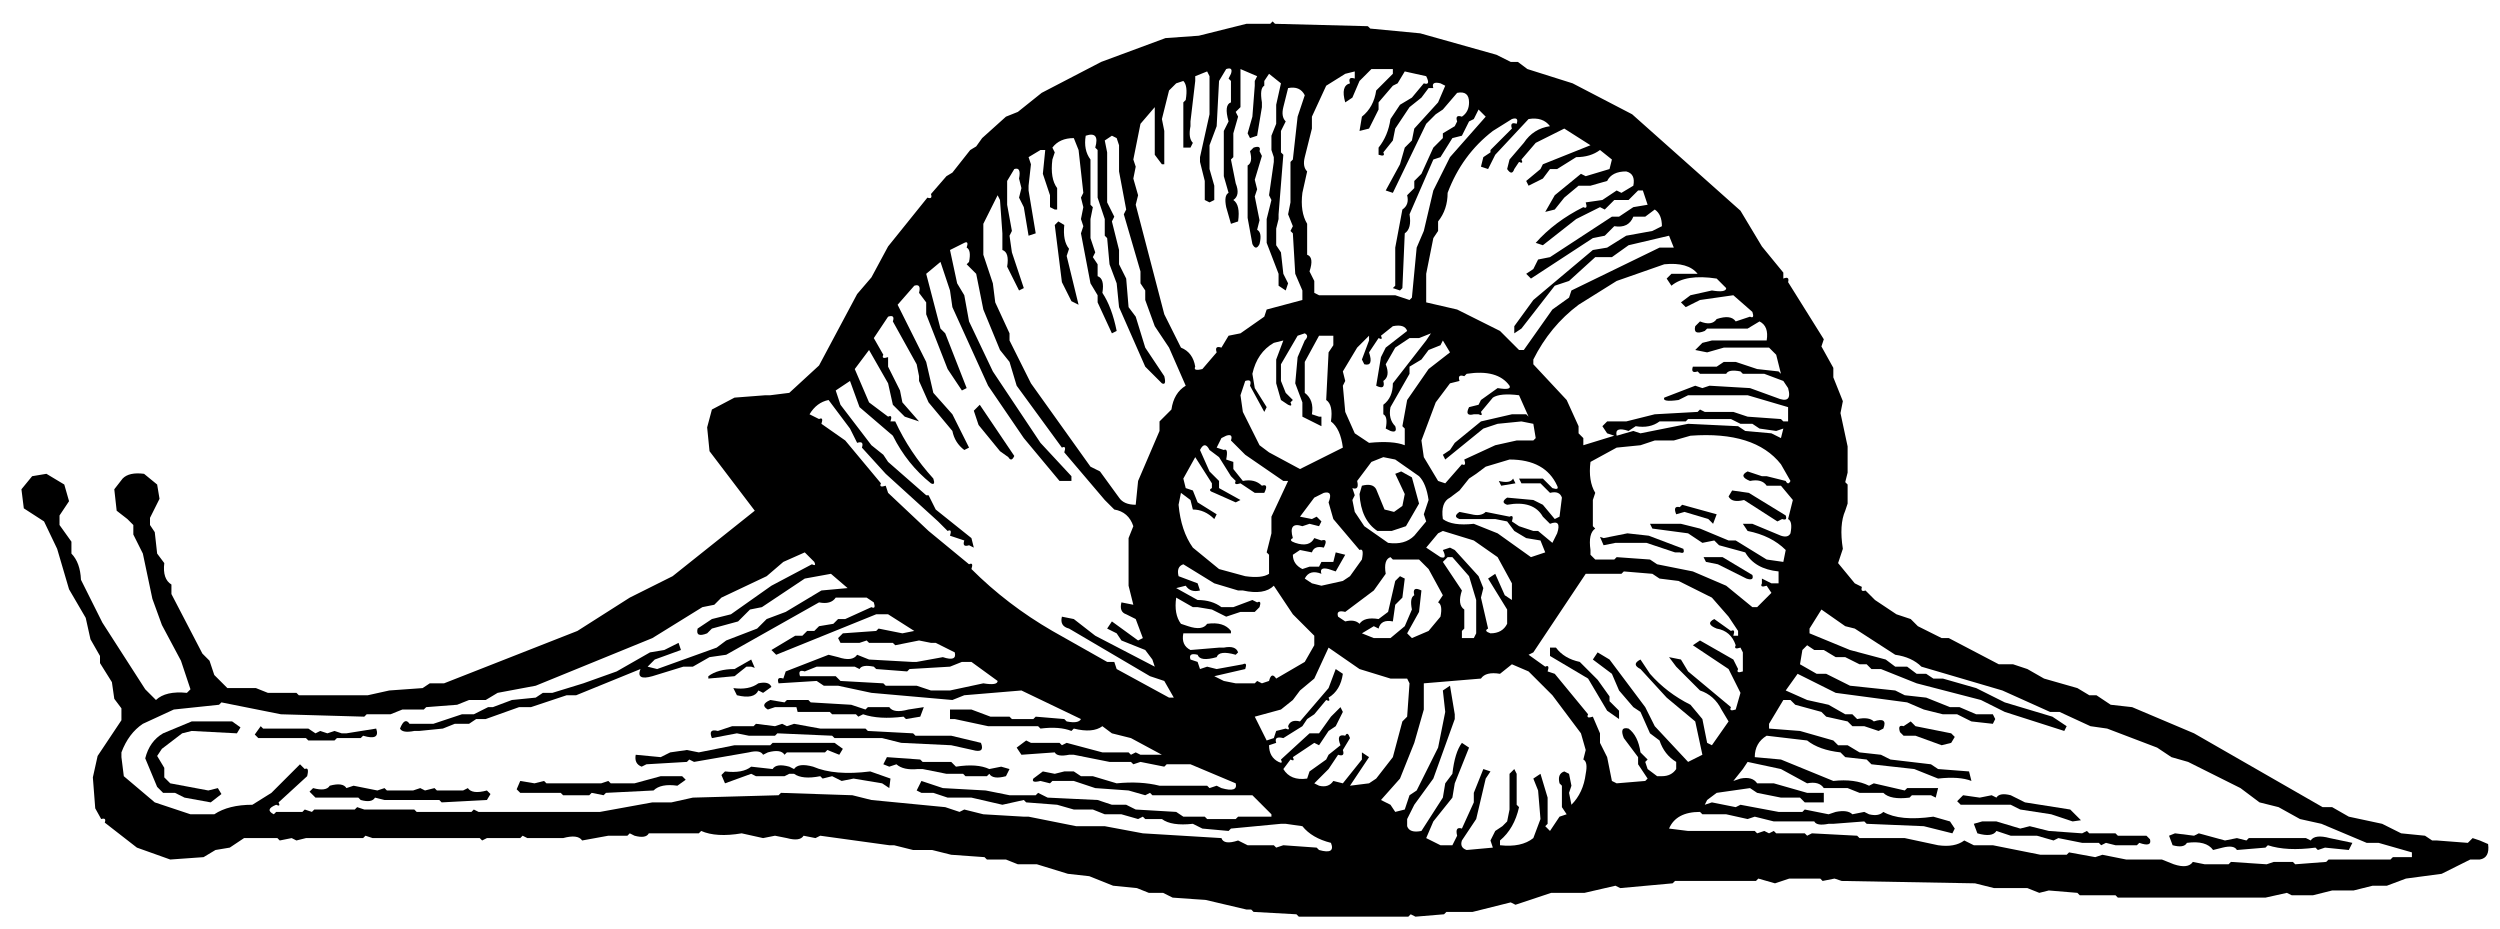 <svg viewBox="0 0 1050 390" version="1.1" xmlns="http://www.w3.org/2000/svg"><path fill="#000000"  stroke="none" opacity="1" d="M 534.5 9 L 535.5 10 L 574.5 11 L 575.5 12 L 596.5 14 L 628.5 23 L 634.5 26 L 637.5 26 L 641.5 29 L 660.5 35 L 685.5 48 L 731 88.5 L 740 103.5 L 749 114.5 L 749 117 Q 751.7 115.9 751 118.5 L 766 142.5 L 765 145.5 L 770 154.5 L 770 158.5 L 774 168.5 L 773 173.5 L 776 187.5 L 776 198.5 L 775 202.5 L 776 203.5 L 776 211.5 L 775 214.5 Q 772.4 220.4 774 230.5 L 772 236.5 L 779 245 L 782 246.5 Q 781.3 248.8 783.5 248 L 787.5 252 L 796.5 258 L 802.5 260 L 805.5 263 L 815.5 268 L 818.5 268 L 839.5 279 L 845.5 279 L 851.5 281 L 858.5 285 L 872.5 289 L 877.5 292 L 880.5 292 L 886.5 296 L 895.5 297 L 921.5 308 L 975.5 339 L 979.5 339 L 986.5 343 L 1000.5 346 L 1008.5 350 L 1018.5 351 L 1021.5 353 L 1023.5 353 L 1036.5 354 L 1038.5 352 L 1041.5 353 L 1045 354.5 Q 1045.8 360.3 1041.5 361 L 1037.5 361 L 1025.5 367 L 1010.5 369 L 1002.5 372 L 996.5 372 L 988.5 374 L 979.5 374 L 971.5 376 L 962.5 376 L 960.5 375 L 951.5 377 L 889.5 377 L 888.5 376 L 873.5 376 L 872.5 375 L 860.5 374 L 856.5 375 L 851.5 373 L 837.5 373 L 829.5 371 L 773.5 370 L 770.5 369 L 765.5 370 L 764.5 369 L 751.5 369 L 745.5 371 L 738.5 369 L 737.5 370 L 703.5 370 L 702.5 371 L 680.5 373 L 678.5 372 L 665.5 375 L 651.5 375 L 636.5 380 L 634.5 379 L 618.5 383 L 607.5 383 L 606.5 384 L 594.5 385 L 592.5 384 L 591.5 385 L 545.5 385 L 544.5 384 L 526.5 383 L 525.5 382 L 523.5 382 L 506.5 378 L 492.5 377 L 488.5 375 L 482.5 375 L 477.5 373 L 467.5 372 L 457.5 368 L 448.5 367 L 435.5 363 L 427.5 363 L 422.5 361 L 414.5 361 L 413.5 360 L 399.5 359 L 391.5 357 L 383.5 357 L 375.5 355 L 373.5 355 L 344.5 351 L 342.5 352 L 337.5 351 Q 336 353.5 330.5 352 L 325.5 351 L 320.5 352 L 311.5 350 Q 300.8 351.8 294.5 349 L 293.5 350 L 272.5 350 Q 271.3 352.3 266.5 351 L 264.5 350 L 263.5 351 L 255.5 351 L 244.5 353 Q 242.7 350.3 236.5 352 L 234.5 352 L 221.5 352 L 219.5 351 L 218.5 352 L 204.5 352 L 202.5 353 L 201.5 352 L 156.5 352 L 153.5 351 L 152.5 352 L 128.5 352 L 124.5 353 L 122.5 352 L 117.5 353 L 116.5 352 L 102.5 352 L 96.5 356 L 90.5 357 L 85.5 360 L 71.5 361 L 57.5 356 L 44 345.5 Q 44.8 343.3 42.5 344 L 40 339.5 L 39 326.5 L 41 317.5 L 51 302.5 L 51 297.5 L 48 293.5 L 47 286.5 L 42 278.5 L 42 275.5 L 38 268.5 L 36 259.5 L 29 247.5 L 24 230.5 L 18.5 219 L 10 213.5 L 9 205.5 L 13.5 200 L 19.5 199 L 27 203.5 L 29 210.5 L 25 216.5 L 25 220.5 L 30 227.5 L 30 232.5 Q 33.7 236.3 34 243.5 L 43 261.5 L 61 289.5 L 65.5 294 Q 69.6 290.1 78.5 291 L 80 289.5 L 76 277.5 L 68 262.5 L 64 251.5 L 60 232.5 L 56 224.5 L 56 220.5 L 53.5 218 L 49 214.5 L 48 205.5 L 51.5 201 Q 54.2 198.2 60.5 199 L 66 203.5 L 67 209.5 L 63 217.5 L 63 220.5 L 65 223.5 L 66 232.5 L 69 236.5 Q 68.2 243.2 72 245.5 L 72 249.5 L 85 274.5 L 88 277.5 L 90 283.5 L 95.5 289 L 107.5 289 L 112.5 291 L 124.5 291 L 125.5 292 L 152.5 292 L 154.5 292 L 163.5 290 L 177.5 289 L 180.5 287 L 186.5 287 L 242.5 265 L 264.5 251 L 282.5 242 L 317 214.5 L 298 189.5 L 297 179.5 L 299 172 L 308.5 167 L 321.5 166 L 323.5 166 L 331.5 165 L 344 153.5 L 360 123.5 L 366 116.5 L 373 103.5 L 389.5 83 Q 391.8 83.8 391 81.5 L 397.5 74 L 400 72.5 L 407.5 63 L 410 61.5 L 412.5 58 L 422.5 49 L 427.5 47 L 437.5 39 L 462.5 26 L 489.5 16 L 503.5 15 L 523.5 10 L 533.5 10 L 534.5 9 Z M 515 29 L 512 34 L 511 53 L 508 61 L 508 71 L 510 78 L 510 84 L 508 85 L 506 84 L 506 76 L 504 68 L 504 66 L 508 48 L 508 32 L 507 30 L 502 32 L 502 34 L 500 51 L 500 53 Q 499 58 501 60 L 500 62 L 497 62 L 497 54 L 497 52 L 497 43 L 498 42 Q 499 36 497 34 L 494 35 L 491 38 L 488 50 L 489 55 L 489 69 L 488 69 L 485 65 L 485 45 L 479 52 L 476 67 L 477 70 L 476 75 L 478 82 L 477 86 L 489 132 L 496 146 Q 501 148 502 154 Q 501 156 505 155 L 511 148 Q 510 145 513 146 L 516 141 L 521 140 L 531 133 L 532 130 L 547 126 L 547 122 L 544 115 L 543 98 L 542 97 L 543 95 L 541 90 L 542 85 L 542 68 L 543 67 L 545 49 L 548 40 Q 546 36 541 37 L 539 45 Q 538 49 540 51 L 538 55 L 538 64 L 539 65 L 537 90 L 537 92 L 536 96 L 536 103 L 538 106 L 539 115 L 541 119 L 540 122 L 537 120 L 537 115 L 532 102 L 532 92 L 534 84 L 533 82 L 535 68 L 535 66 L 534 63 L 534 57 L 536 52 L 536 44 L 538 35 L 533 31 L 531 34 L 531 36 Q 529 37 530 43 L 530 45 L 528 57 L 525 58 L 524 56 L 526 49 L 527 36 L 527 34 L 528 32 L 521 29 L 521 45 L 519 47 L 520 49 L 518 56 L 518 66 L 517 67 L 519 77 Q 521 82 518 84 Q 521 86 520 93 L 517 94 L 515 87 Q 514 82 516 81 L 514 74 L 514 67 L 514 65 L 514 55 L 516 51 Q 514 44 517 43 L 517 34 L 516 33 L 517 31 Q 518 28 515 29 Z M 576 29 L 571 34 L 568 41 L 565 43 Q 563 36 567 35 Q 566 32 569 33 L 569 30 L 565 31 L 557 36 L 551 49 L 551 54 L 548 66 Q 547 70 549 72 L 547 81 Q 546 89 549 94 L 549 107 Q 552 108 550 114 L 552 118 L 552 123 L 554 124 L 586 124 L 592 126 L 593 125 L 595 104 L 598 97 L 602 80 L 609 66 L 624 49 L 621 46 L 619 50 L 617 51 L 614 57 L 610 58 L 605 66 L 602 67 L 592 90 Q 593 96 590 98 L 589 121 L 588 122 L 585 121 L 586 120 L 586 104 L 589 88 Q 592 86 591 82 L 594 79 L 594 76 L 597 73 L 602 62 L 606 58 L 606 56 L 611 53 L 612 51 Q 611 48 614 49 Q 617 47 617 43 Q 617 38 612 39 L 606 46 L 603 48 L 599 52 L 585 81 L 582 80 L 588 69 L 590 62 L 593 59 L 594 54 L 604 43 L 607 36 L 605 35 Q 601 34 602 37 L 600 37 L 597 41 L 592 45 L 586 54 L 585 59 L 581 64 Q 582 66 579 65 L 579 62 Q 583 57 584 50 L 588 44 L 593 41 L 598 35 Q 601 36 599 32 L 590 30 L 587 35 L 585 36 L 579 43 L 579 46 L 575 54 L 571 55 L 572 49 Q 577 45 578 38 L 585 31 L 585 29 L 576 29 Z M 635 50 L 627 55 Q 614 65 608 81 Q 608 88 604 93 L 604 97 L 602 100 L 599 115 L 599 127 L 612 130 L 630 139 L 638 147 L 640 147 L 652 130 L 659 125 L 660 122 L 697 104 L 703 104 L 701 99 L 684 103 L 677 108 L 670 108 L 659 118 L 653 120 L 639 138 L 636 140 L 636 137 L 644 126 L 669 105 L 675 104 L 683 99 L 694 97 L 698 95 Q 698 90 695 88 L 691 91 L 686 91 Q 684 96 678 95 L 674 99 L 669 100 L 643 117 L 641 115 L 644 113 L 646 109 L 651 108 L 677 91 L 680 91 L 686 87 L 692 86 L 690 80 L 688 80 L 684 84 L 678 84 L 674 88 L 672 87 L 662 92 L 648 103 L 645 102 Q 653 93 665 87 Q 667 88 666 85 L 673 84 L 679 80 L 681 81 L 686 78 Q 687 73 683 72 Q 677 72 675 76 L 668 78 L 663 78 L 657 83 L 653 88 L 649 89 L 653 82 L 664 73 L 666 74 L 676 71 L 677 67 L 672 63 Q 668 66 662 66 L 654 71 L 651 71 L 648 75 L 642 78 L 641 76 L 647 71 L 648 69 L 668 61 L 657 54 L 645 60 L 639 67 Q 640 69 638 68 L 636 71 Q 635 74 633 71 L 634 67 L 640 60 Q 644 54 651 53 Q 648 49 642 50 L 628 65 L 625 71 L 622 70 L 623 66 L 626 64 L 626 63 L 635 54 Q 634 51 637 52 Q 638 49 635 50 Z M 456 57 Q 455 63 458 67 L 458 86 L 459 87 L 458 92 L 458 94 L 458 100 L 460 106 L 459 108 L 461 111 L 461 116 Q 464 117 463 123 Q 467 129 469 139 L 467 140 L 461 127 L 461 124 L 458 119 L 454 98 L 455 95 L 454 92 L 455 87 L 454 83 L 455 81 L 453 63 L 451 58 Q 445 58 442 62 L 443 64 L 442 67 Q 441 75 444 79 L 444 88 L 443 88 L 441 87 L 441 82 L 438 73 L 439 63 L 437 63 L 432 66 L 433 69 L 432 78 L 432 80 L 435 98 L 432 99 L 430 87 L 428 83 L 429 79 L 428 75 Q 429 70 426 71 L 423 76 L 423 86 L 425 97 L 424 99 L 425 106 L 430 121 L 428 122 L 423 112 Q 424 106 421 105 L 421 100 L 421 98 L 420 84 L 419 82 L 413 94 L 413 107 L 417 119 L 418 127 L 424 140 L 424 143 L 433 161 L 458 196 L 462 198 L 470 209 Q 472 212 477 212 L 478 202 L 487 181 L 487 177 L 492 172 Q 493 165 498 162 L 491 146 L 485 137 L 481 126 L 481 122 L 479 119 L 479 114 L 472 90 L 473 88 L 470 72 L 470 61 L 469 58 L 467 57 L 464 59 L 465 64 L 465 85 L 468 91 L 467 93 L 470 105 L 470 111 L 473 117 L 474 129 L 477 133 L 481 146 L 489 158 Q 490 162 488 161 L 481 154 L 470 129 L 469 119 L 466 111 L 465 100 L 464 99 L 464 92 L 461 83 L 461 63 L 460 62 Q 462 55 456 57 Z M 405 102 L 399 105 L 402 119 L 405 124 L 407 135 L 417 156 L 437 186 L 450 200 L 450 202 L 445 202 L 430 184 L 415 162 L 400 129 L 399 122 L 395 110 L 389 115 L 395 138 L 397 140 L 406 163 L 404 164 L 398 155 L 389 132 L 389 127 L 386 123 Q 387 119 384 120 L 377 128 L 389 152 L 392 165 L 400 174 L 407 188 L 405 189 Q 401 186 400 181 L 390 169 L 386 160 L 386 158 L 385 153 L 375 135 Q 376 132 373 133 L 367 142 L 371 149 Q 370 151 373 150 L 373 154 L 378 164 L 379 169 L 386 177 L 380 175 L 375 170 L 373 161 L 365 147 L 359 155 L 365 169 L 373 175 Q 375 174 374 177 L 376 177 Q 382 190 392 201 Q 393 204 391 203 Q 381 195 375 183 L 368 177 L 361 171 L 357 160 L 351 164 L 353 170 L 366 187 L 371 191 L 373 194 L 389 208 L 390 208 L 393 214 L 408 226 L 409 230 L 407 229 Q 404 230 405 227 L 399 225 Q 400 222 398 223 L 394 219 L 372 199 L 362 188 Q 363 185 360 186 L 357 180 L 348 168 Q 343 169 340 174 L 344 176 Q 346 175 345 178 L 355 185 L 370 203 Q 369 205 372 204 L 373 207 L 390 223 L 407 237 Q 409 236 408 239 Q 423 254 442 265 L 465 278 L 468 278 L 469 281 L 491 293 L 493 293 L 489 286 L 483 284 L 449 264 Q 445 263 446 259 L 451 260 L 460 267 L 485 280 L 484 277 L 481 273 L 471 269 L 469 266 L 465 264 L 467 261 L 478 269 L 480 268 L 477 260 L 473 258 Q 470 257 471 253 L 476 254 L 474 246 L 474 226 L 476 221 Q 474 215 468 214 L 466 212 L 464 210 L 447 190 Q 448 187 446 188 L 427 162 L 424 152 L 420 147 L 413 130 L 410 115 L 406 111 L 407 110 Q 408 105 406 104 Q 407 101 405 102 Z M 699 111 L 679 118 L 663 128 Q 651 137 644 151 L 644 153 L 658 168 L 663 179 L 663 182 L 665 184 L 665 187 L 678 183 L 675 182 L 673 179 L 675 177 L 683 177 L 695 174 L 713 173 L 714 172 L 716 173 L 728 173 L 734 175 L 748 176 L 749 177 L 751 177 L 751 171 L 734 166 L 709 166 L 705 168 Q 698 169 699 167 L 712 162 L 715 163 L 718 162 L 735 163 L 746 167 Q 753 170 751 163 L 749 160 L 741 157 L 732 157 L 731 156 Q 726 155 725 157 L 714 157 L 713 156 Q 710 157 711 154 L 721 154 L 724 152 L 729 152 L 738 155 L 747 156 L 748 157 L 746 149 L 743 146 L 724 146 L 717 148 L 712 147 L 715 144 L 719 143 L 742 143 Q 743 137 739 135 L 734 138 L 717 138 L 716 139 Q 711 141 712 137 L 714 135 Q 719 137 721 134 Q 727 132 729 135 L 735 133 Q 737 134 736 131 L 728 124 L 714 126 L 708 129 L 706 127 L 710 124 L 719 122 Q 725 123 725 121 L 721 117 Q 708 115 702 120 L 700 117 L 702 115 L 713 115 Q 709 110 699 111 Z M 585 137 L 580 141 Q 581 143 579 142 L 575 148 Q 577 154 573 153 L 572 151 L 575 143 L 575 141 L 570 146 L 564 156 L 565 160 L 564 162 L 565 173 L 569 182 L 575 186 Q 585 185 590 187 L 590 180 L 589 179 L 591 168 L 600 155 L 609 148 L 606 143 L 605 145 L 600 147 L 597 151 L 592 154 L 592 157 L 584 171 Q 583 176 586 179 Q 587 182 584 181 L 582 180 Q 583 175 581 174 L 581 170 Q 585 167 585 161 L 599 143 L 601 140 L 596 142 L 592 142 L 586 146 L 582 153 Q 584 158 581 160 Q 582 164 578 162 L 580 150 L 582 146 L 591 139 Q 590 136 585 137 Z M 548 140 L 545 141 L 538 153 L 538 160 L 540 165 L 543 168 L 542 169 Q 543 171 541 170 L 538 168 L 536 161 L 536 151 L 539 143 L 535 144 Q 528 148 526 157 L 527 163 L 532 171 L 531 173 L 525 162 Q 526 159 523 160 L 521 166 L 522 173 L 529 187 L 533 190 L 546 197 L 564 188 Q 563 180 559 177 Q 560 170 557 168 L 558 148 L 560 145 L 560 141 L 554 141 L 548 152 L 548 165 Q 552 168 551 174 L 554 175 L 555 175 L 555 179 L 547 175 L 547 169 L 544 161 L 545 150 L 548 143 Q 550 141 548 140 Z M 616 157 L 615 158 Q 612 157 613 160 L 609 161 L 603 169 L 597 185 L 598 192 L 604 202 L 607 203 L 614 195 Q 616 196 615 193 L 628 187 L 637 185 L 644 185 L 645 184 L 644 178 L 639 177 L 629 178 L 623 180 L 607 193 L 606 191 L 609 189 L 611 186 L 622 177 L 635 174 L 641 174 L 642 175 L 638 166 Q 630 165 627 167 L 622 173 Q 623 175 621 174 L 619 174 Q 615 175 617 171 L 621 170 L 622 168 L 629 163 Q 635 164 634 162 Q 629 155 616 157 Z M 709 176 L 708 177 L 697 177 Q 693 180 687 179 L 684 181 Q 678 179 679 183 L 686 181 L 689 182 L 709 178 L 730 179 L 733 181 L 744 182 L 748 184 L 749 180 L 746 181 L 739 180 L 736 178 L 731 178 L 727 176 L 709 176 Z M 515 183 L 513 184 L 511 188 L 514 189 Q 516 188 515 193 L 518 194 L 518 197 L 522 202 Q 527 201 530 204 Q 533 203 531 207 L 527 207 L 521 203 Q 518 204 519 202 L 517 200 L 512 192 L 508 189 Q 506 185 504 189 L 508 198 L 512 202 L 512 205 L 521 210 L 519 211 L 510 207 Q 507 206 509 205 L 509 203 L 502 192 L 497 201 L 498 205 L 501 206 L 503 211 L 511 216 L 510 218 Q 506 214 501 214 L 500 210 L 496 207 L 495 212 Q 496 223 501 230 L 512 239 L 523 242 Q 530 243 533 241 L 533 233 L 532 232 L 534 224 L 534 217 L 541 202 L 539 202 L 523 191 L 517 185 Q 518 182 515 183 Z M 710 183 L 703 185 L 695 185 L 689 187 L 679 188 L 668 194 Q 667 202 670 207 L 669 210 L 669 221 L 670 222 Q 667 224 668 231 L 668 233 L 670 235 L 678 235 L 679 234 L 693 235 L 696 237 L 711 240 L 725 246 L 736 255 L 738 255 L 744 249 L 742 246 Q 739 247 740 245 L 740 243 L 744 245 L 747 245 L 747 240 Q 737 239 733 232 L 722 229 L 720 227 L 715 228 L 709 224 L 694 222 L 693 220 L 706 220 L 714 222 L 726 227 L 729 227 L 742 235 L 749 236 L 750 231 Q 744 225 734 223 L 732 220 L 736 220 L 748 225 Q 751 226 752 224 Q 753 219 751 218 L 753 210 L 748 204 L 742 204 Q 740 201 735 202 Q 730 200 734 198 L 740 200 L 742 200 L 750 202 Q 751 204 752 202 L 748 195 Q 737 181 710 183 Z M 581 192 L 576 194 L 570 202 Q 571 206 568 205 L 569 208 L 568 210 L 569 215 L 573 221 L 583 228 Q 590 229 594 225 L 599 219 L 598 216 L 600 210 Q 599 203 596 200 L 586 193 L 581 192 Z M 634 193 L 624 196 L 620 199 L 617 201 L 613 206 L 609 209 Q 605 211 606 218 Q 610 221 619 220 L 629 224 L 643 234 L 649 232 L 647 227 L 641 226 L 636 223 L 633 219 L 628 218 L 613 218 Q 610 217 613 215 L 618 216 Q 622 217 624 215 L 634 217 Q 636 216 635 219 L 638 221 L 644 223 L 646 223 L 652 228 L 654 224 Q 656 218 651 220 L 648 217 Q 644 210 633 212 Q 630 211 633 209 L 644 210 L 648 212 L 653 218 L 655 217 L 656 209 Q 655 206 651 207 L 647 203 L 639 203 L 638 201 L 648 201 L 652 205 Q 655 206 654 204 Q 649 193 634 193 Z M 556 207 L 552 209 L 546 217 L 551 218 L 553 217 L 555 219 L 554 221 L 550 220 L 547 221 Q 541 219 543 226 Q 541 227 544 228 Q 550 230 552 226 L 555 227 Q 558 226 556 230 Q 552 229 551 232 L 546 231 L 543 233 Q 543 237 547 239 L 550 238 L 552 238 L 554 238 L 555 236 L 560 236 L 561 232 L 565 233 L 561 240 L 558 239 Q 554 238 555 241 Q 550 239 548 243 L 551 245 L 555 246 L 564 244 L 567 242 L 572 235 Q 573 230 571 231 L 560 218 L 558 211 Q 560 206 556 207 Z M 606 223 L 604 224 L 599 230 L 605 234 Q 608 235 606 231 L 609 230 L 611 231 L 621 242 L 623 247 L 622 251 L 625 264 Q 623 265 626 266 Q 631 266 633 262 L 633 256 L 625 243 L 628 241 L 632 250 L 635 252 L 635 245 L 629 234 L 619 227 L 606 223 Z M 338 232 L 329 236 L 322 242 L 303 251 L 300 254 L 295 255 L 274 268 L 225 288 L 209 291 L 204 294 L 197 294 L 192 296 L 179 297 L 178 298 L 169 298 L 164 300 L 154 300 L 153 301 L 118 300 L 93 295 L 92 296 L 73 298 L 60 304 Q 54 308 51 316 L 51 318 L 52 326 L 65 337 L 80 342 L 90 342 Q 96 338 106 338 L 114 333 L 126 321 L 128 323 Q 130 322 129 326 L 117 337 Q 118 339 116 338 Q 111 340 115 342 L 116 341 L 127 341 L 128 340 L 131 341 L 132 340 L 149 340 L 150 339 L 153 340 L 174 340 L 175 341 L 198 341 L 199 340 L 201 341 L 252 341 L 274 337 L 280 337 L 282 337 L 291 335 L 327 334 L 328 333 L 358 334 L 366 336 L 397 339 L 403 341 L 405 340 L 413 342 L 430 343 L 432 343 L 452 347 L 464 347 L 480 350 L 513 352 Q 514 355 520 353 L 524 355 L 535 355 L 536 356 L 539 355 L 553 356 L 554 357 Q 561 359 559 354 Q 551 352 547 347 L 540 346 L 538 346 L 517 348 L 516 349 L 505 348 L 501 346 Q 492 347 488 344 L 481 344 L 480 343 L 478 344 L 471 342 L 464 342 L 459 340 L 451 340 L 444 338 L 431 337 L 430 336 L 421 338 L 408 335 L 398 335 L 392 333 L 387 333 L 385 332 L 387 328 L 396 331 L 414 332 L 424 334 L 435 334 L 436 333 L 440 335 L 461 336 L 467 338 L 473 338 L 477 340 L 494 341 L 497 343 L 506 343 L 507 344 L 519 344 L 520 343 L 534 343 L 534 342 L 526 334 L 484 334 L 483 333 L 481 334 L 474 332 L 460 331 L 451 328 L 442 328 L 441 329 L 437 328 Q 433 329 434 327 L 438 324 L 443 325 L 447 324 L 451 324 L 454 326 L 459 326 L 469 329 Q 479 328 487 330 L 489 330 L 507 330 L 508 331 L 511 330 L 513 331 Q 520 333 519 329 L 500 321 L 490 321 L 489 322 L 479 320 L 476 321 L 475 320 L 466 320 L 451 317 L 449 317 Q 444 318 443 316 L 429 317 L 427 314 L 431 311 L 433 312 L 445 312 L 446 313 L 448 312 L 463 316 L 474 316 L 475 317 L 477 316 L 479 317 L 488 317 L 475 310 L 467 308 L 463 305 Q 459 308 451 306 L 450 307 Q 445 305 437 306 L 436 305 L 415 305 L 401 302 L 399 302 L 399 298 L 408 298 L 416 301 L 424 301 L 425 302 L 434 302 L 435 301 L 447 302 L 448 303 Q 453 304 454 302 L 429 290 L 405 292 L 400 294 L 366 291 L 352 288 L 346 288 L 343 286 L 327 287 Q 326 284 329 285 L 330 282 L 348 275 L 352 276 Q 358 278 360 275 L 365 277 L 383 278 L 385 278 L 396 276 Q 402 278 401 274 L 393 270 L 391 270 L 386 269 L 376 271 L 375 270 L 365 270 L 364 269 L 361 270 L 353 270 L 352 268 L 354 266 L 368 265 L 369 264 L 379 266 L 384 265 L 373 258 L 368 258 L 326 275 L 324 273 L 334 267 L 337 267 L 339 265 L 342 265 L 344 263 L 350 262 L 352 260 L 355 260 L 366 255 Q 368 256 367 253 L 364 251 L 361 251 L 359 251 L 351 251 Q 349 254 344 253 L 305 275 L 298 276 L 291 280 L 287 280 L 274 284 Q 267 286 269 281 L 242 292 L 238 292 L 223 297 L 218 297 L 204 302 L 200 302 L 197 304 L 191 304 L 186 306 L 176 307 L 174 307 Q 169 308 168 306 Q 170 301 172 304 L 182 304 L 194 300 L 199 300 L 205 297 L 207 297 L 215 294 L 225 293 L 228 291 L 232 291 L 245 287 L 259 282 L 273 274 L 279 273 L 285 270 L 286 273 L 275 277 L 272 280 L 276 281 L 301 272 L 305 269 L 318 264 L 322 260 L 330 257 L 345 248 L 356 247 L 349 241 L 338 243 L 320 255 L 315 256 L 310 261 L 299 264 L 297 266 Q 292 268 293 264 L 299 260 L 307 258 L 324 246 L 341 237 Q 343 238 342 236 L 338 232 Z M 584 234 Q 581 235 582 241 L 577 248 L 565 257 Q 561 256 562 259 L 565 261 Q 569 260 571 262 Q 573 259 579 260 L 583 257 L 586 244 L 588 242 L 590 243 L 589 251 L 586 254 L 585 261 Q 580 260 579 264 L 577 263 L 572 266 L 577 268 L 584 268 L 590 263 L 593 256 Q 592 251 594 250 Q 593 246 597 248 L 596 257 L 591 266 L 593 268 L 600 265 L 605 259 Q 606 254 604 253 L 606 250 L 600 239 L 596 235 L 585 235 L 584 234 Z M 608 234 L 606 236 L 614 248 Q 612 254 615 256 L 615 264 L 614 265 L 614 268 L 619 268 L 620 266 L 620 252 L 617 242 L 610 234 L 608 234 Z M 497 237 Q 494 238 495 242 L 503 245 L 504 248 Q 500 249 498 246 L 494 247 L 503 252 Q 509 252 513 255 L 518 255 L 526 252 L 528 253 Q 530 252 529 255 L 527 257 L 521 257 L 515 259 L 509 256 L 503 255 L 501 255 L 494 251 Q 493 258 496 262 L 499 263 Q 505 265 507 262 Q 514 261 517 265 L 517 266 L 497 266 Q 496 271 500 273 L 512 272 L 514 272 Q 519 271 520 274 L 519 275 Q 512 273 511 276 Q 504 278 503 275 Q 499 274 500 277 L 503 278 L 504 281 L 507 280 L 511 281 L 522 279 Q 524 278 523 281 L 510 284 L 514 286 L 519 287 L 527 287 L 528 286 L 530 287 L 533 286 Q 534 282 536 285 L 548 278 L 552 271 L 552 267 L 543 258 L 535 246 Q 531 250 522 248 L 520 248 L 510 245 L 497 237 Z M 682 240 L 681 241 L 666 241 L 644 274 L 642 275 L 649 280 Q 651 279 650 282 L 653 283 L 667 300 Q 666 302 669 301 L 672 308 L 672 312 L 675 318 L 677 328 L 679 329 L 691 328 L 692 327 L 688 321 L 688 318 L 682 310 Q 680 305 684 306 Q 688 309 689 316 L 692 319 L 691 320 L 692 323 L 696 326 L 698 326 Q 702 326 704 323 L 704 320 Q 699 317 697 311 L 693 308 L 689 299 L 686 297 L 680 290 L 677 283 L 669 277 L 671 274 L 676 277 L 691 297 L 695 305 L 709 320 L 715 317 L 712 303 L 700 293 L 689 281 Q 685 279 689 277 L 693 283 Q 700 291 710 296 L 715 302 L 717 312 L 719 313 L 726 303 L 723 298 Q 720 292 714 290 L 712 288 L 704 280 L 701 276 L 706 277 L 709 282 L 727 297 Q 726 299 729 298 L 731 291 L 726 281 L 711 271 L 714 269 L 728 277 L 730 281 Q 729 283 732 282 L 732 274 L 731 272 Q 728 273 729 271 Q 727 265 721 264 Q 716 262 720 260 L 727 265 Q 729 264 728 267 L 730 267 L 730 265 L 726 259 L 719 251 L 705 244 L 697 243 L 694 241 L 682 240 Z M 765 256 L 760 264 L 760 266 L 777 273 L 792 277 L 796 280 L 801 280 L 805 283 L 809 283 L 812 285 L 816 285 L 830 289 L 842 295 L 862 301 L 868 305 L 867 307 L 842 299 L 832 294 L 805 287 L 790 281 L 786 281 L 784 279 L 781 279 L 775 276 L 771 276 L 766 273 L 762 273 L 759 271 L 757 273 L 756 279 L 763 283 L 767 283 L 777 288 L 796 290 L 800 292 L 809 293 L 819 297 L 823 297 L 830 300 L 837 300 L 838 302 L 837 304 L 828 303 L 822 300 L 816 300 L 808 298 L 801 295 L 771 291 L 755 283 L 750 290 L 759 294 L 768 296 L 775 300 L 778 300 L 780 302 Q 785 301 787 303 Q 793 301 791 306 L 789 307 L 783 305 L 778 305 L 776 303 L 767 301 L 765 299 L 754 296 L 752 294 L 749 294 L 743 304 L 743 306 L 756 307 L 770 311 L 772 313 L 776 313 L 781 316 L 790 317 L 794 319 L 811 321 L 814 323 L 827 324 L 828 328 Q 823 326 814 327 L 804 323 L 786 321 L 784 319 L 775 318 L 773 316 Q 764 315 759 311 L 742 309 Q 737 312 737 318 L 748 319 L 770 328 Q 779 327 785 330 L 787 329 L 800 332 L 801 331 L 814 331 L 813 335 L 811 334 L 803 334 L 802 335 Q 794 336 791 333 L 781 333 L 776 331 L 766 331 Q 764 328 759 329 L 748 323 L 734 320 L 732 323 L 728 328 L 731 327 Q 736 326 738 329 L 745 329 L 759 333 L 766 333 L 766 337 L 758 337 L 756 335 L 748 335 L 738 333 L 735 331 L 721 333 L 717 336 L 716 338 L 719 337 L 729 339 L 731 338 L 747 341 L 749 341 L 757 341 L 758 340 L 768 342 L 771 341 Q 776 340 778 342 L 783 341 L 785 342 Q 789 343 791 341 Q 798 345 812 343 L 819 345 L 821 348 L 820 350 L 808 347 L 784 346 L 783 345 L 770 346 L 768 346 Q 763 347 762 345 L 745 345 L 737 343 L 734 344 L 725 342 L 715 342 L 714 341 Q 704 341 701 348 L 709 349 L 737 349 L 738 350 L 741 349 L 743 350 L 745 349 L 746 350 L 758 350 L 759 351 L 761 350 L 780 351 L 781 352 L 800 352 L 814 355 Q 821 356 825 353 L 829 355 L 837 355 L 857 359 L 868 359 L 869 358 L 880 360 L 883 359 L 893 361 L 908 361 L 913 363 Q 919 365 921 362 L 926 363 L 936 363 L 937 362 L 952 363 L 955 362 L 963 362 L 964 363 L 977 362 L 978 361 L 1004 361 L 1005 360 L 1013 360 L 1013 358 L 999 354 L 994 354 L 975 346 L 966 344 L 957 339 L 949 337 L 941 331 L 919 320 L 912 318 L 906 314 L 885 306 L 878 305 L 865 299 L 861 299 L 841 290 L 807 280 Q 803 276 796 275 L 779 264 L 775 263 L 765 256 Z M 558 272 L 552 285 L 546 290 L 543 294 L 538 298 L 527 301 L 532 311 L 535 310 L 536 307 L 540 306 Q 542 307 541 305 Q 542 302 546 303 L 558 289 L 561 281 L 564 283 Q 563 290 558 293 Q 559 295 557 294 L 552 300 L 549 302 L 547 305 L 539 310 Q 535 309 536 312 L 533 313 Q 533 318 537 320 Q 539 321 538 319 L 550 308 L 554 308 L 559 301 L 563 297 L 564 299 L 561 305 L 558 307 L 554 313 L 552 312 L 543 318 Q 544 320 542 319 L 539 323 Q 542 328 549 327 L 550 324 L 557 319 L 558 317 L 563 313 Q 561 308 565 309 Q 566 307 567 310 L 564 315 Q 565 318 562 317 L 558 323 L 552 329 L 554 330 Q 558 331 560 328 L 564 329 L 572 319 L 572 316 L 575 318 L 567 330 L 575 329 L 578 327 L 585 318 L 589 303 L 591 301 L 592 287 L 591 285 L 584 285 L 571 281 L 558 272 Z M 404 278 L 399 280 L 382 281 L 381 282 L 368 281 L 367 280 Q 362 279 361 281 L 359 280 L 343 280 L 338 282 Q 335 281 336 284 L 351 284 L 353 286 L 371 287 L 372 288 L 385 288 L 391 290 L 399 290 L 413 287 Q 419 288 419 286 L 408 278 L 404 278 Z M 635 279 L 630 283 Q 624 282 622 285 L 598 287 L 598 298 L 594 312 L 588 327 L 580 336 L 584 338 L 586 341 L 590 340 L 592 334 L 595 332 L 604 314 L 607 299 L 606 290 L 609 288 L 611 300 L 611 302 L 602 327 L 594 338 L 591 344 L 591 347 Q 592 350 597 349 L 606 335 L 607 329 L 610 325 Q 611 316 614 312 L 617 314 L 611 329 L 610 335 L 602 345 L 599 352 L 605 355 L 610 355 L 612 351 Q 611 347 614 348 L 619 337 L 619 333 L 623 323 L 626 324 L 624 327 L 620 344 L 614 353 Q 613 356 616 357 L 627 356 L 626 353 L 628 349 L 631 347 L 633 345 L 634 340 L 634 325 L 636 323 L 637 325 L 637 338 L 638 339 Q 636 348 630 353 L 630 355 Q 639 356 644 352 L 647 344 L 646 332 L 644 327 L 647 325 L 650 335 L 650 346 L 649 347 L 651 349 L 655 343 L 658 342 L 656 339 L 656 330 L 655 329 Q 654 325 657 324 L 659 325 L 660 330 L 659 333 L 660 338 Q 665 333 666 325 Q 667 320 665 319 L 666 315 L 664 308 L 652 292 L 642 282 L 635 279 Z "/><path fill="#000000"  stroke="none" opacity="1" d="M 526.5 62 Q 529.8 60.9 529 63.5 L 530 65.5 L 527 75.5 L 528 79.5 L 527 82.5 L 529 92.5 L 528 96.5 Q 530.2 97.7 529 102.5 Q 527.5 105.5 526 102.5 L 524 91.5 L 524 69.5 Q 526.3 68.2 525 63.5 L 526.5 62 Z "/><path fill="#000000"  stroke="none" opacity="1" d="M 444.5 93 L 447 94.5 Q 446.3 101.2 449 104.5 L 448 107.5 L 453 128 L 450 126.5 L 446 118.5 L 443 94.5 L 444.5 93 Z "/><path fill="#000000"  stroke="none" opacity="1" d="M 411.5 170 L 426 191.5 Q 424.8 194.2 423.5 192 L 420 189.5 L 411 178.5 L 409 172.5 L 411.5 170 Z "/><path fill="#000000"  stroke="none" opacity="1" d="M 588.5 198 L 593 200.5 L 596 211.5 L 590.5 221 L 584.5 223 L 578.5 223 Q 571.6 218.4 571 207.5 L 572 204 Q 576.6 202.8 578 205.5 L 581.5 214 L 585.5 215 L 589 212.5 L 590 207.5 L 586 199 L 588.5 198 Z "/><path fill="#000000"  stroke="none" opacity="1" d="M 635.5 201 L 636.5 203 L 630.5 204 L 629.5 202 Q 634.3 203.2 635.5 201 Z "/><path fill="#000000"  stroke="none" opacity="1" d="M 727.5 206 L 734.5 207 L 750 216.5 Q 750.8 218.8 748.5 218 L 746.5 219 L 732.5 210 Q 727.3 211.3 726 208.5 L 727.5 206 Z "/><path fill="#000000"  stroke="none" opacity="1" d="M 706.5 212 L 721 216 L 719.5 220 L 717.5 218 L 707.5 215 L 704 216 Q 702.5 212.3 705.5 213 L 706.5 212 Z "/><path fill="#000000"  stroke="none" opacity="1" d="M 683.5 224 L 692.5 225 L 707 230.5 Q 707.8 232.8 705.5 232 L 703.5 232 L 691.5 228 L 678.5 228 L 673.5 229 L 672 225.5 L 673.5 226 L 683.5 224 Z "/><path fill="#000000"  stroke="none" opacity="1" d="M 715.5 234 L 723.5 234 L 736 241.5 Q 736.8 244.1 733.5 243 L 721.5 237 L 716.5 236 L 715.5 234 Z "/><path fill="#000000"  stroke="none" opacity="1" d="M 651 272 L 653.5 272 Q 656.9 276.6 663.5 278 L 671 285.5 L 676 292.5 L 676 294.5 L 680 298.5 L 680 302 L 675 298.5 L 667 285 L 651 275.5 L 651 272 Z "/><path fill="#000000"  stroke="none" opacity="1" d="M 315.5 277 L 317 280.5 L 315.5 280 L 313.5 280 L 308.5 284 L 297.5 285 L 297.5 284 Q 301.5 281 308.5 281 L 315.5 277 Z "/><path fill="#000000"  stroke="none" opacity="1" d="M 318.5 287 Q 323 286 324 288.5 L 320.5 291 L 318.5 290 Q 316.8 293.8 309.5 292 L 308 289 Q 314.6 289.9 318.5 287 Z "/><path fill="#000000"  stroke="none" opacity="1" d="M 323.5 294 L 329.5 295 L 330.5 294 L 339.5 294 L 340.5 295 L 357.5 296 L 363.5 298 L 364.5 297 L 373.5 297 Q 375.3 299.7 381.5 298 L 388 297 L 386.5 301 L 380.5 302 L 379.5 301 Q 369.2 302.3 362.5 300 L 360.5 301 L 359.5 300 L 349.5 300 L 348.5 299 L 335 299 L 334.5 297 L 325.5 297 L 322.5 298 Q 319 296 323.5 294 Z "/><path fill="#000000"  stroke="none" opacity="1" d="M 80.5 303 L 97.5 303 L 101 305.5 L 99.5 308 L 80.5 307 L 76.5 308 L 68 314.5 L 66 317.5 L 69 322.5 L 69 326.5 L 71.5 329 L 87.5 332 L 91.5 331 L 93 333.5 L 88.5 337 L 77.5 335 L 73.5 333 L 68.5 333 L 66 330.5 L 61 318.5 Q 62.8 311.3 68.5 308 L 80.5 303 Z "/><path fill="#000000"  stroke="none" opacity="1" d="M 802.5 303 L 804.5 305 L 819.5 308 L 821 309.5 L 819.5 312 L 815.5 313 L 804.5 309 L 799.5 309 L 798 307.5 Q 796.9 304.2 799.5 305 L 802.5 303 Z "/><path fill="#000000"  stroke="none" opacity="1" d="M 317.5 304 L 325.5 305 L 328.5 304 L 330.5 305 L 333.5 304 L 344.5 306 L 363.5 306 L 364.5 307 L 383.5 308 L 384.5 309 L 399.5 309 L 412 312 Q 413.8 316.5 408.5 315 L 399.5 313 L 378.5 312 L 370.5 310 L 350.5 310 L 349.5 309 L 326.5 308 L 325.5 309 L 314.5 309 L 309.5 308 L 299 310 Q 297.3 305.9 301.5 307 L 307.5 305 L 316.5 305 L 317.5 304 Z "/><path fill="#000000"  stroke="none" opacity="1" d="M 109.5 305 L 110.5 306 L 129.5 306 L 132.5 308 L 134.5 307 L 137.5 308 L 140.5 307 L 143.5 308 L 145.5 308 L 158 306 Q 159.8 311.2 152.5 309 L 151.5 310 L 141.5 310 L 140.5 311 L 129.5 311 L 128.5 310 L 108.5 310 L 107 308.5 L 109.5 305 Z "/><path fill="#000000"  stroke="none" opacity="1" d="M 324.5 312 L 350.5 312 L 354 314.5 L 352.5 317 L 347.5 315 L 346.5 316 L 330.5 316 L 329.5 317 Q 328 314.5 322.5 316 L 320.5 317 Q 319.3 314.8 314.5 316 L 291.5 320 L 289.5 319 L 288.5 320 L 271.5 321 L 269.5 322 Q 266.3 320.8 267 317 L 277.5 318 L 281.5 316 L 288.5 315 L 293.5 316 L 308.5 313 L 310.5 313 L 323.5 313 L 324.5 312 Z "/><path fill="#000000"  stroke="none" opacity="1" d="M 372.5 318 L 386.5 319 L 387.5 320 L 399.5 320 L 401.5 322 Q 410.4 320.6 415.5 323 L 420.5 322 L 424 323 L 422.5 326 Q 417 327.5 415.5 325 L 414.5 326 L 405.5 326 L 404.5 325 L 397.5 325 L 387.5 323 L 385.5 323 Q 379.4 323.6 376.5 321 L 373.5 322 L 371 321 L 372.5 318 Z "/><path fill="#000000"  stroke="none" opacity="1" d="M 315.5 322 L 324.5 323 Q 326 320.5 331.5 322 L 333.5 323 Q 335.3 320.3 341.5 322 Q 350.6 325.9 365.5 324 L 374 327 L 373.5 331 L 370.5 329 L 358.5 327 L 353.5 328 L 349.5 326 L 345.5 327 L 344.5 326 Q 337 327.5 333.5 325 L 331.5 325 L 329.5 326 L 317.5 326 L 315.5 325 L 304.5 329 L 303 325.5 L 304.5 324 Q 311.9 324.9 315.5 322 Z "/><path fill="#000000"  stroke="none" opacity="1" d="M 277.5 326 L 286.5 326 L 288 327.5 L 284.5 330 Q 277.5 329 274.5 332 L 254.5 333 L 253.5 334 L 248.5 333 L 247.5 334 L 236.5 334 L 235.5 333 L 218.5 333 L 217 331.5 L 218.5 328 L 224.5 329 L 228.5 328 L 229.5 329 L 252.5 329 L 255.5 328 L 256.5 329 L 266.5 329 L 277.5 326 Z "/><path fill="#000000"  stroke="none" opacity="1" d="M 138.5 330 Q 144 328.5 145.5 331 L 148.5 330 L 158.5 332 L 161.5 331 L 162.5 332 L 173.5 332 L 176.5 331 L 178.5 332 L 182.5 331 L 183.5 332 L 194.5 332 L 196.5 331 Q 198.3 333.7 204.5 332 L 206 333.5 L 204.5 336 L 185.5 337 L 184.5 336 L 161.5 336 L 157.5 335 Q 156.2 337.3 151.5 336 L 150.5 335 L 132.5 335 L 130 332.5 L 131.5 331 Q 137 332.5 138.5 330 Z "/><path fill="#000000"  stroke="none" opacity="1" d="M 824.5 334 L 831.5 335 L 836.5 334 L 838.5 335 Q 839.8 332.8 844.5 334 L 850.5 337 L 869.5 340 L 874 344.5 L 870.5 345 L 861.5 342 L 848.5 340 L 844.5 338 L 823.5 338 L 822 336.5 L 824.5 334 Z "/><path fill="#000000"  stroke="none" opacity="1" d="M 832.5 345 L 838.5 345 L 848.5 348 L 852.5 347 L 860.5 349 L 874.5 350 L 876.5 349 L 877.5 350 L 888.5 350 L 889.5 351 L 901.5 351 L 903 352.5 Q 903.9 355.9 898.5 354 L 897.5 355 L 888.5 355 L 884.5 354 L 882.5 355 L 881.5 354 L 874.5 354 L 864.5 352 L 862.5 353 L 855.5 351 L 844.5 351 L 838.5 349 Q 836.8 351.8 830.5 350 L 829 346 L 832.5 345 Z "/><path fill="#000000"  stroke="none" opacity="1" d="M 913.5 350 L 921.5 351 L 923.5 350 L 934.5 353 L 939.5 352 L 943.5 353 L 944.5 352 L 968.5 352 L 970.5 353 Q 972.2 350.3 978.5 352 L 988 354 L 986.5 357 L 976.5 356 L 973.5 357 L 972.5 356 Q 960.4 357.6 952.5 355 L 951.5 356 L 939.5 357 Q 938.3 354.8 933.5 356 L 929.5 357 Q 926.6 352.9 918.5 354 Q 917.3 356.3 912.5 355 L 911 351 L 913.5 350 Z "/></svg>